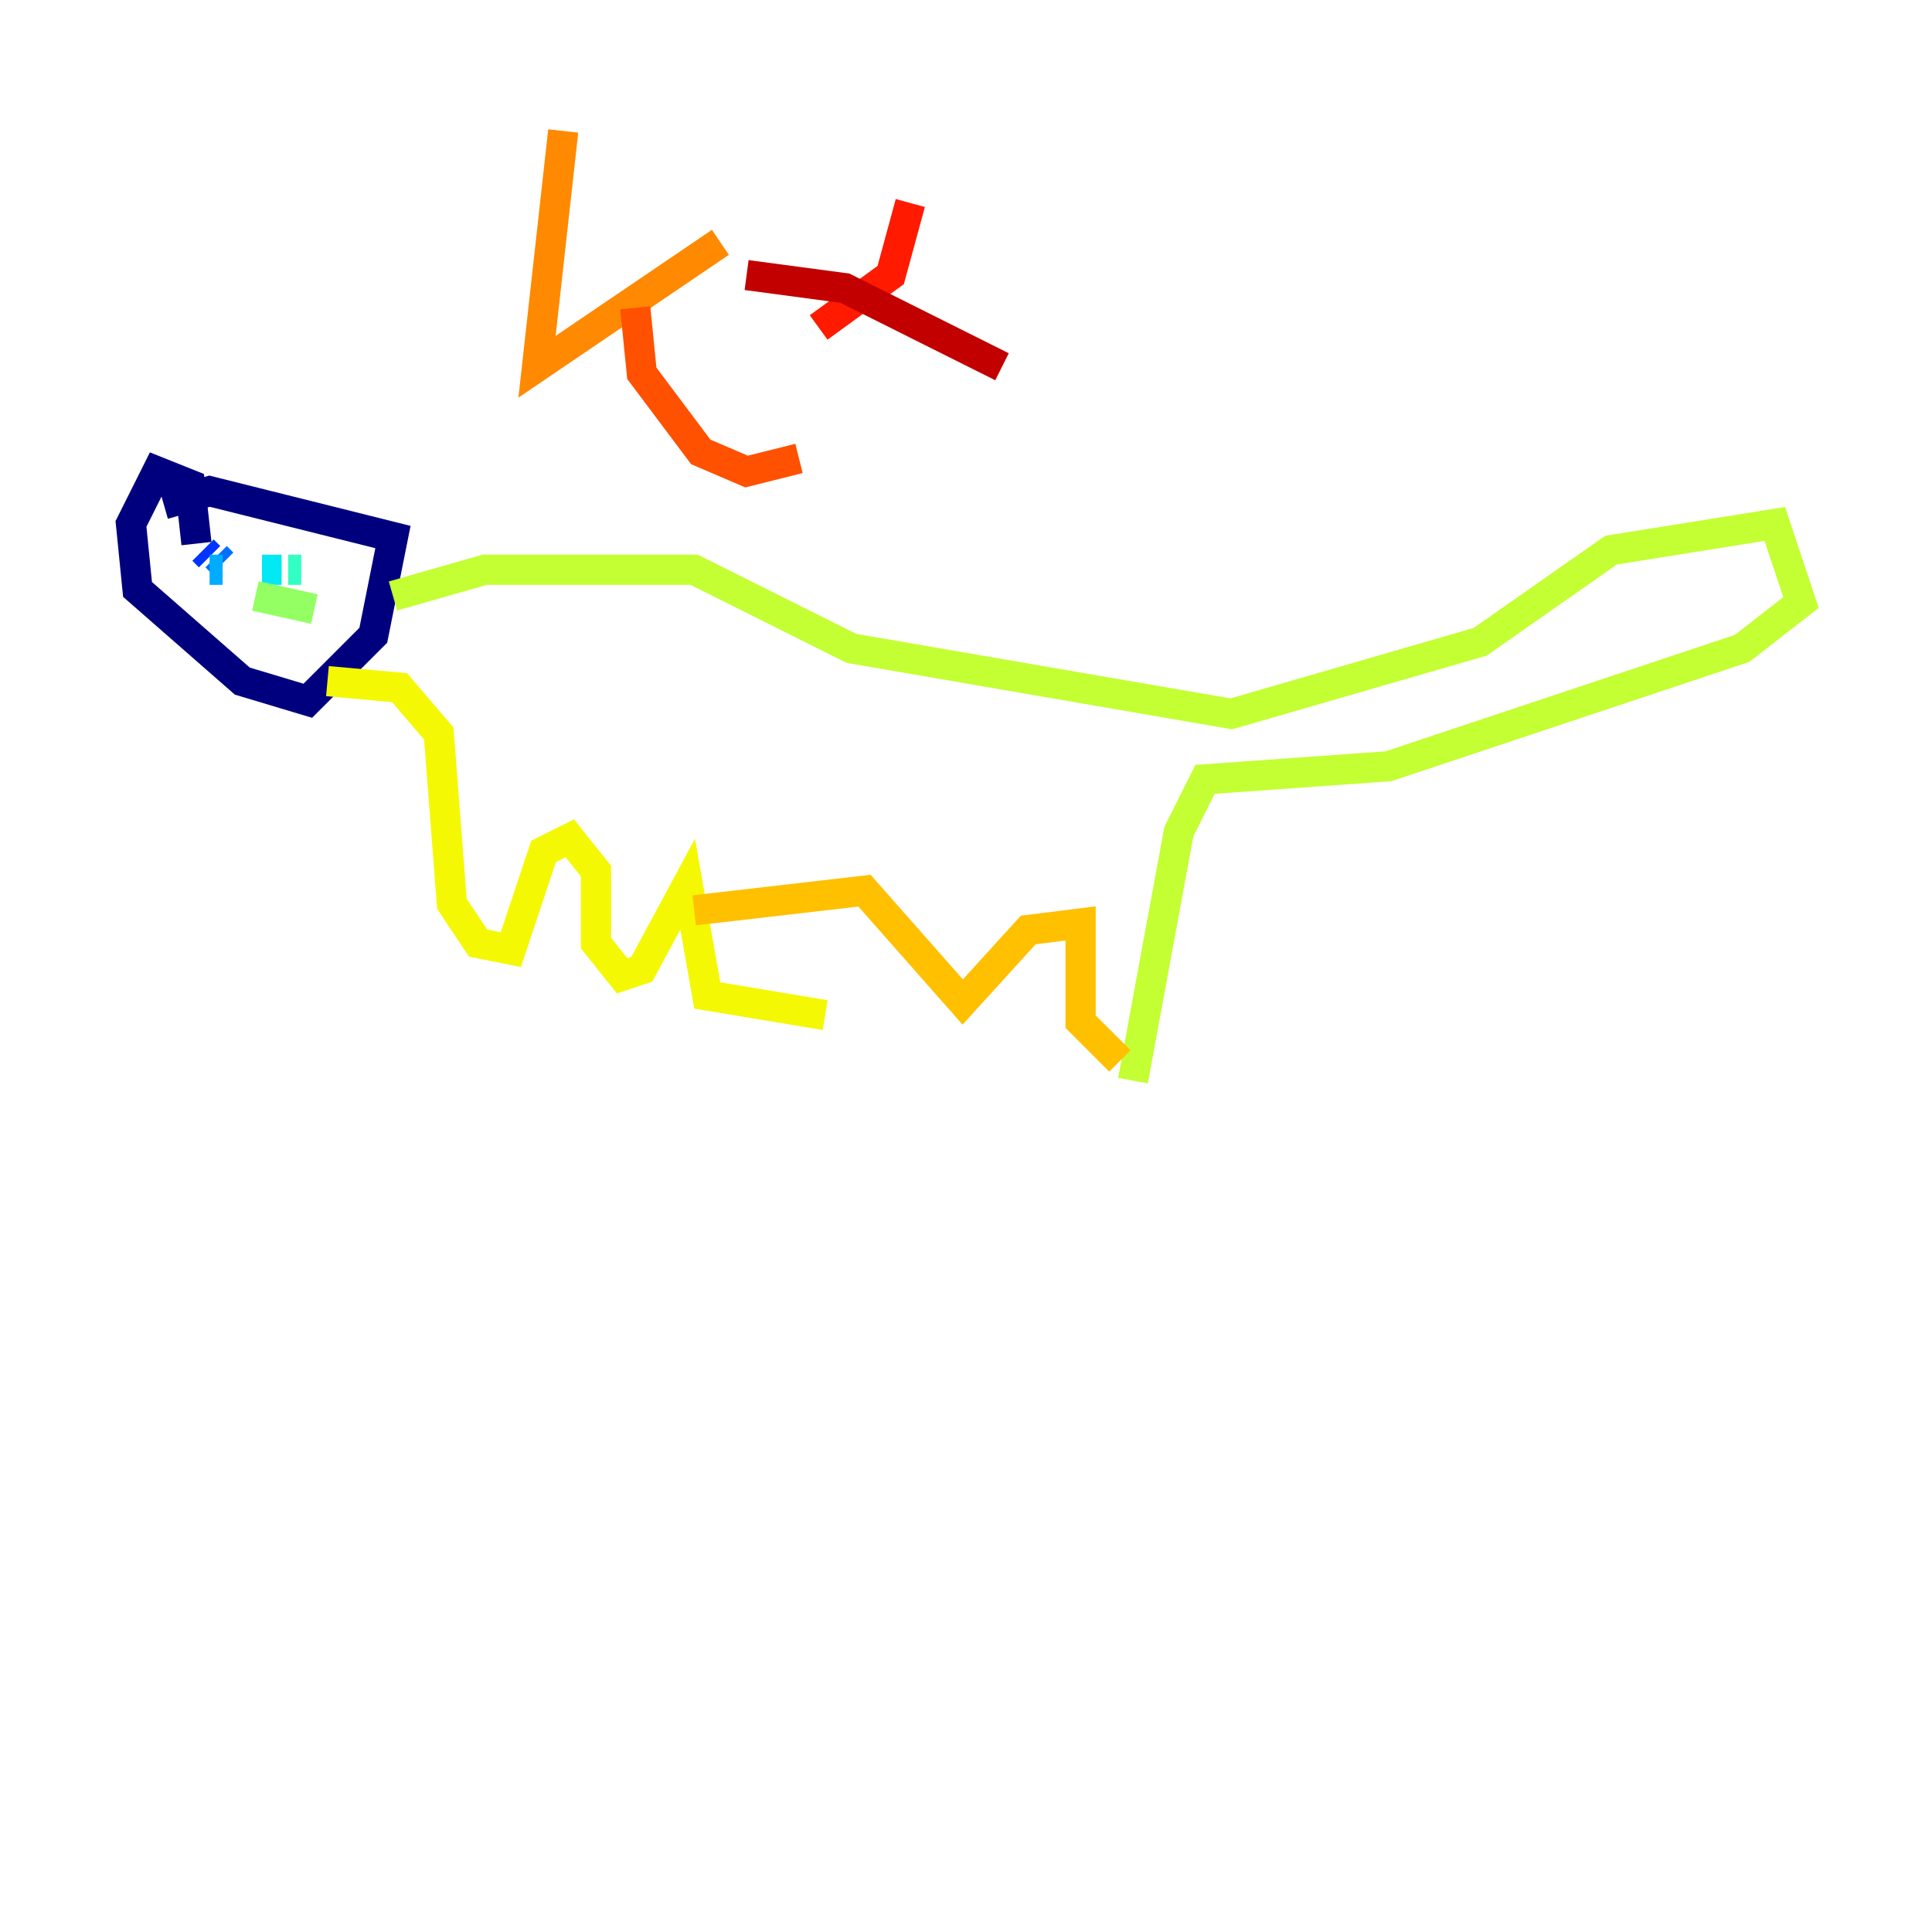 <?xml version="1.0" encoding="utf-8" ?>
<svg baseProfile="tiny" height="128" version="1.2" viewBox="0,0,128,128" width="128" xmlns="http://www.w3.org/2000/svg" xmlns:ev="http://www.w3.org/2001/xml-events" xmlns:xlink="http://www.w3.org/1999/xlink"><defs /><polyline fill="none" points="13.017,36.014 12.583,32.108 10.414,31.241 8.678,34.712 9.112,39.051 16.054,45.125 20.393,46.427 24.732,42.088 26.034,35.58 13.885,32.542 10.848,33.41" stroke="#00007f" stroke-width="2" /><polyline fill="none" points="13.451,36.447 13.451,36.447" stroke="#0000c3" stroke-width="2" /><polyline fill="none" points="13.451,36.447 13.451,36.447" stroke="#0000ff" stroke-width="2" /><polyline fill="none" points="13.451,36.447 13.885,36.881" stroke="#0034ff" stroke-width="2" /><polyline fill="none" points="14.319,36.881 14.752,37.315" stroke="#0070ff" stroke-width="2" /><polyline fill="none" points="14.752,37.749 13.885,37.749" stroke="#00acff" stroke-width="2" /><polyline fill="none" points="17.356,37.749 18.658,37.749" stroke="#02e8f4" stroke-width="2" /><polyline fill="none" points="19.091,37.749 19.959,37.749" stroke="#32ffc3" stroke-width="2" /><polyline fill="none" points="19.959,37.749 19.959,37.749" stroke="#63ff93" stroke-width="2" /><polyline fill="none" points="16.922,39.485 20.827,40.352" stroke="#93ff63" stroke-width="2" /><polyline fill="none" points="26.034,39.485 32.108,37.749 45.993,37.749 56.407,42.956 81.573,47.295 98.061,42.522 106.739,36.447 117.586,34.712 119.322,39.919 115.417,42.956 91.986,50.766 79.837,51.634 78.102,55.105 75.064,71.593" stroke="#c3ff32" stroke-width="2" /><polyline fill="none" points="21.695,45.125 26.468,45.559 29.071,48.597 29.939,59.878 31.675,62.481 33.844,62.915 36.014,56.407 37.749,55.539 39.485,57.709 39.485,62.481 41.22,64.651 42.522,64.217 45.559,58.576 46.861,65.953 54.671,67.254" stroke="#f4f802" stroke-width="2" /><polyline fill="none" points="74.197,70.291 71.593,67.688 71.593,61.18 68.122,61.614 63.783,66.386 57.275,59.01 45.993,60.312" stroke="#ffc000" stroke-width="2" /><polyline fill="none" points="37.315,8.678 35.58,24.298 47.729,16.054" stroke="#ff8900" stroke-width="2" /><polyline fill="none" points="42.088,20.393 42.522,24.732 46.427,29.939 49.464,31.241 52.936,30.373" stroke="#ff5100" stroke-width="2" /><polyline fill="none" points="60.312,13.451 59.01,18.224 54.237,21.695" stroke="#ff1a00" stroke-width="2" /><polyline fill="none" points="49.464,18.224 55.973,19.091 66.386,24.298" stroke="#c30000" stroke-width="2" /><polyline fill="none" points="65.085,24.732 65.085,24.732" stroke="#7f0000" stroke-width="2" /></svg>